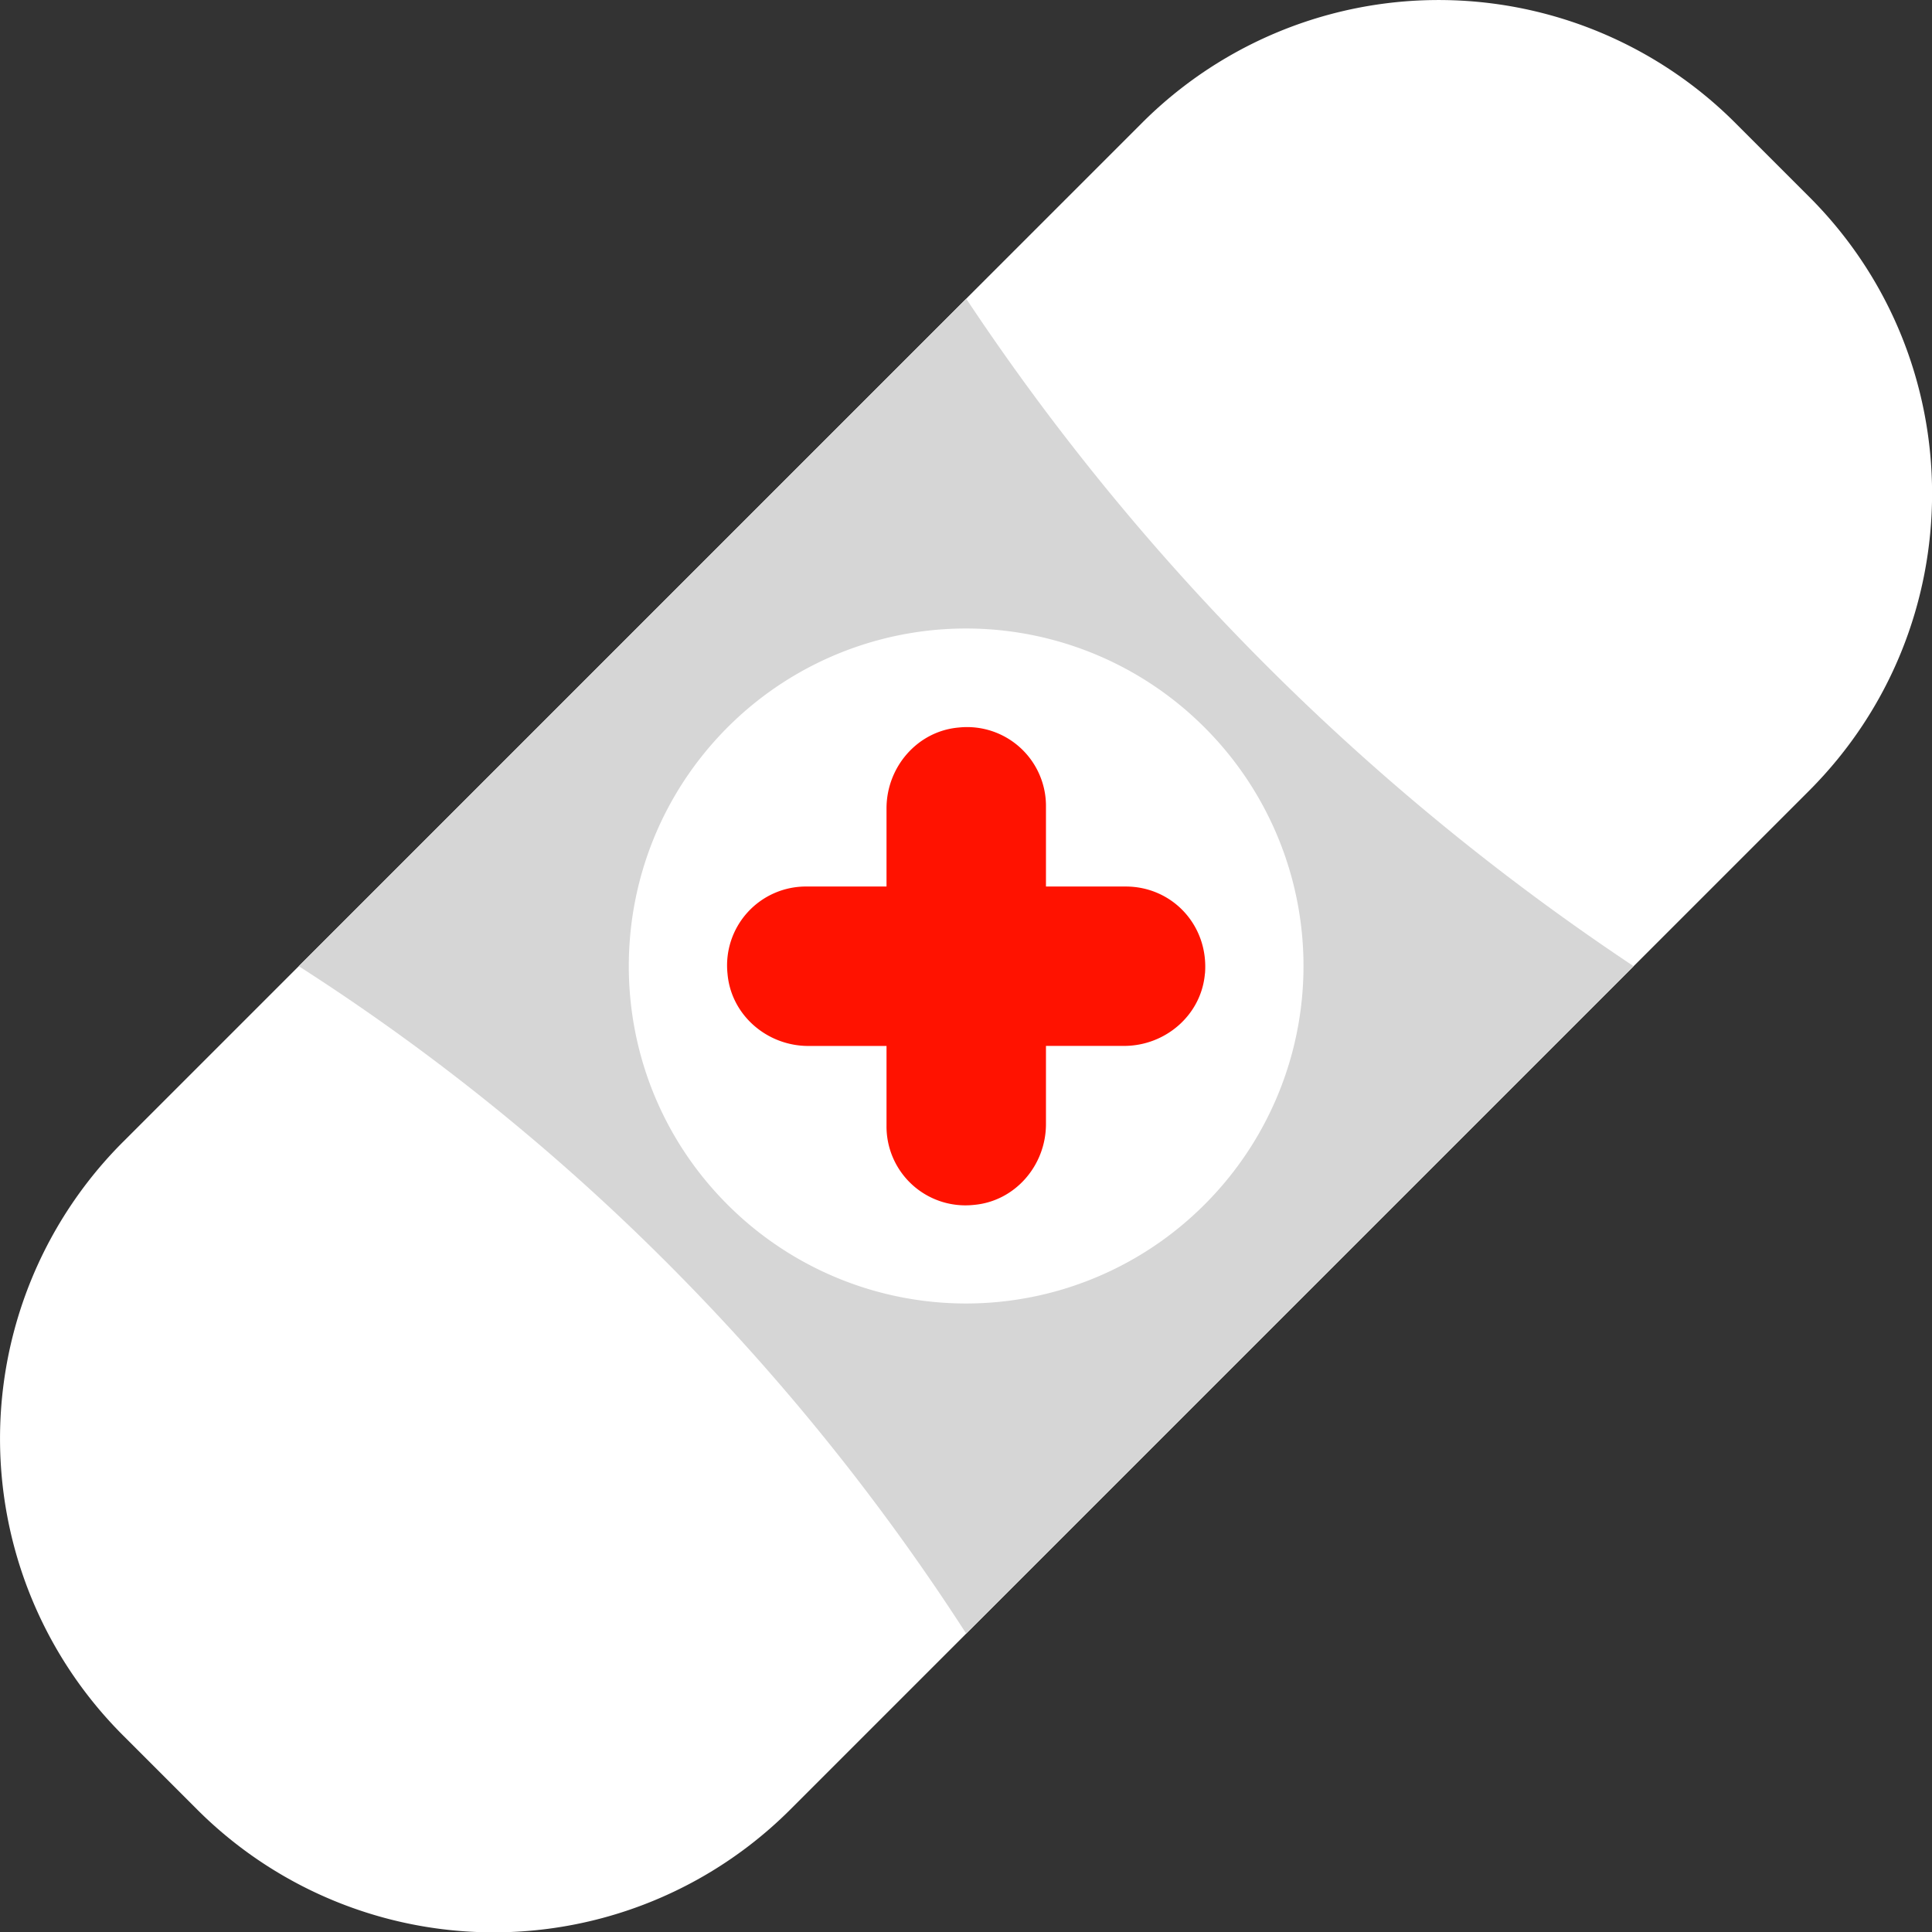 <svg width="36" height="36" fill="none" xmlns="http://www.w3.org/2000/svg"><rect width="100%" height="100%" fill="#333333" stroke="none"/><g clip-path="url(#clip0)"><path d="M33.714 14.73L14.73 33.714a7.816 7.816 0 0 1-11.06 0l-1.377-1.377a7.816 7.816 0 0 1 0-11.06L21.277 2.293a7.816 7.816 0 0 1 11.06 0l1.377 1.377c3.05 3.05 3.05 8.003 0 11.06z" fill="#fff"/><path d="M30.441 18.004L18.004 30.44a41.907 41.907 0 0 0-5.812-7.145 40.77 40.77 0 0 0-6.626-5.292L18.004 5.566a44.334 44.334 0 0 0 5.782 7.023 44.717 44.717 0 0 0 6.655 5.415z" fill="#D6D6D6"/><path d="M22.445 22.445a6.28 6.28 0 0 1-8.89 0c-2.451-2.451-2.451-6.431 0-8.89a6.28 6.28 0 0 1 8.89 0 6.28 6.28 0 0 1 0 8.89z" fill="#fff"/><path d="M22.452 18.14c-.065.772-.735 1.349-1.507 1.349H19.49v1.456c0 .772-.577 1.442-1.348 1.507a1.47 1.47 0 0 1-1.623-1.478V19.49h-1.456c-.772 0-1.442-.577-1.507-1.348a1.47 1.47 0 0 1 1.478-1.623h1.485v-1.456c0-.772.577-1.442 1.349-1.507a1.47 1.47 0 0 1 1.622 1.478v1.485h1.485c.873 0 1.55.729 1.478 1.623z" fill="#FF1200"/></g><defs><clipPath id="clip0"><path fill="#fff" d="M0 0H36V36H0z"/></clipPath></defs></svg>
